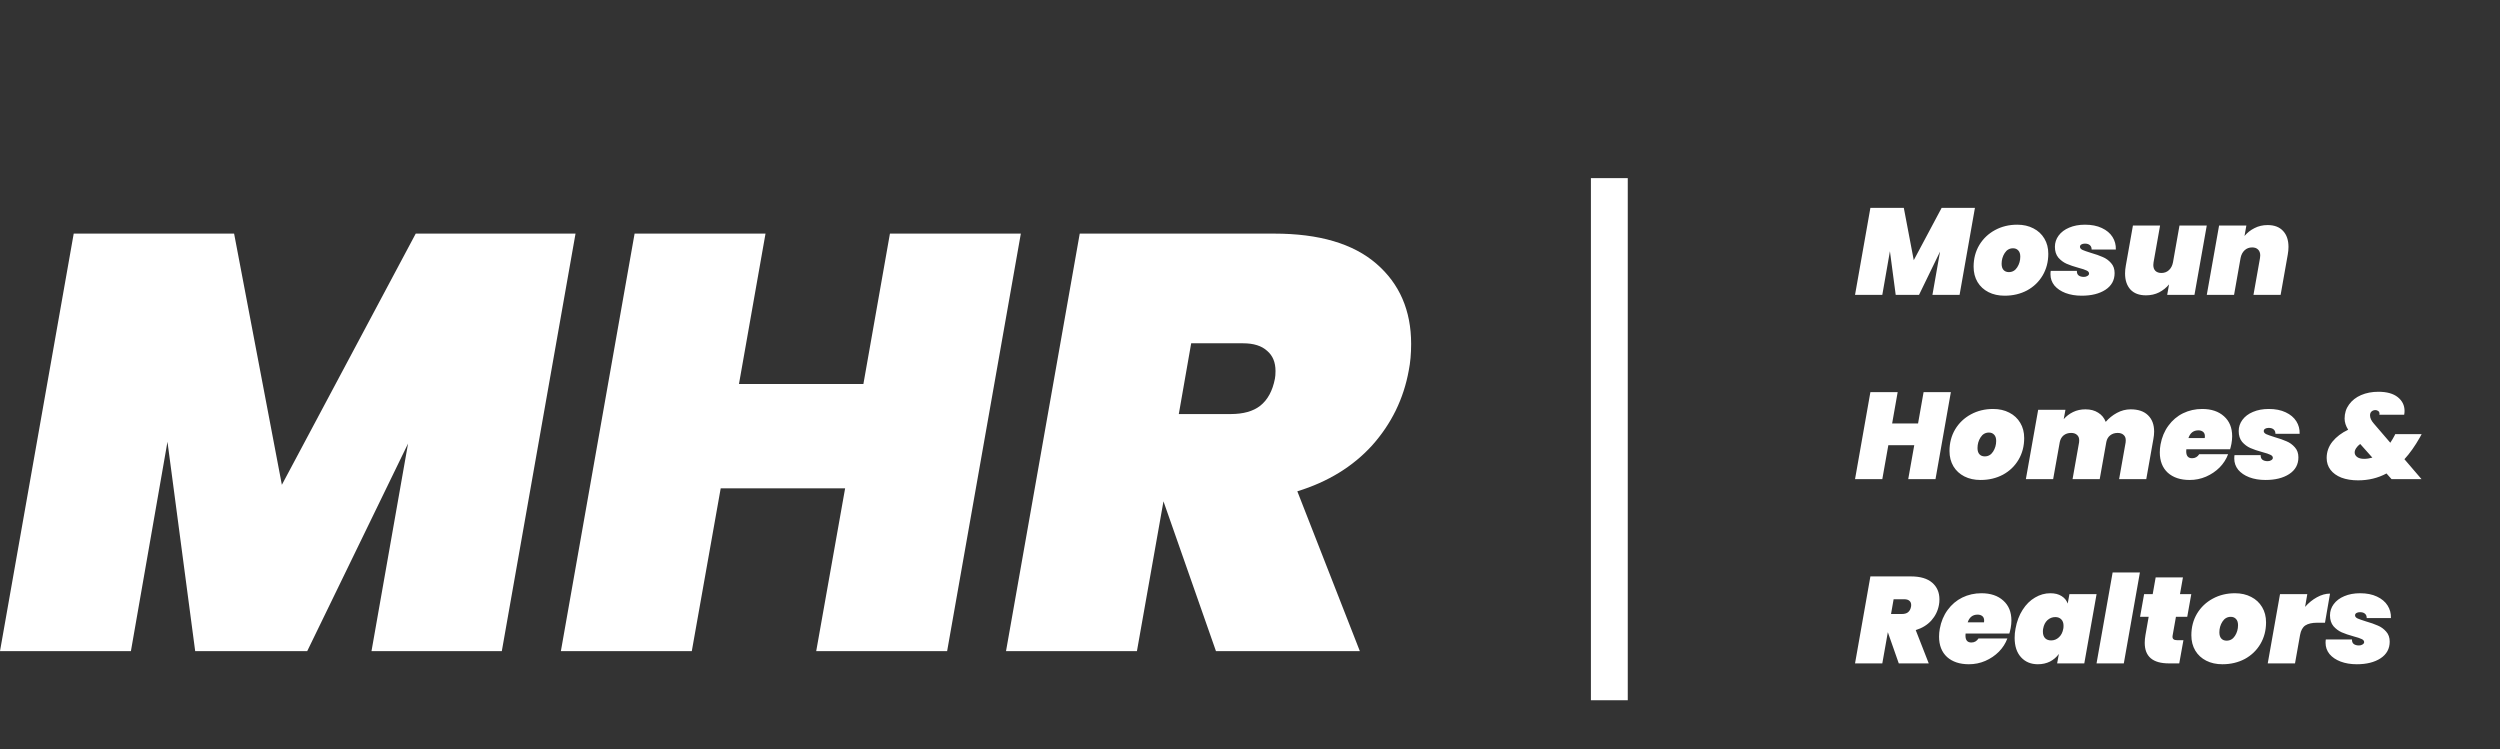 <svg width="407" height="122" viewBox="0 0 407 122" fill="none" xmlns="http://www.w3.org/2000/svg">
<rect x="0" y="0" width="407" height="122" fill="#333333" stroke="none"/>
<path d="M93.696 38.032L81.696 106H60.48L66.432 72.208L50.016 106H31.776L27.264 71.92L21.312 106H0L12 38.032H38.112L45.888 78.928L67.68 38.032H93.696ZM166.193 38.032L154.193 106H132.881L137.585 79.504H117.329L112.625 106H91.312L103.312 38.032H124.625L120.305 62.512H140.561L144.881 38.032H166.193ZM207.461 38.032C214.757 38.032 220.293 39.664 224.069 42.928C227.845 46.192 229.733 50.544 229.733 55.984C229.733 57.584 229.605 59.024 229.349 60.304C228.517 64.912 226.533 68.976 223.397 72.496C220.261 75.952 216.197 78.448 211.205 79.984L221.381 106H197.957L189.413 81.616L185.093 106H163.781L175.781 38.032H207.461ZM191.909 67.408H200.357C202.405 67.408 204.005 66.96 205.157 66.064C206.373 65.104 207.173 63.632 207.557 61.648C207.621 61.328 207.653 60.912 207.653 60.4C207.653 58.992 207.205 57.904 206.309 57.136C205.413 56.304 204.101 55.888 202.373 55.888H193.925L191.909 67.408Z" fill="white"/>
<path d="M321.52 33.84L319.02 48H314.6L315.84 40.96L312.42 48H308.62L307.68 40.9L306.44 48H302L304.5 33.84H309.94L311.56 42.36L316.1 33.84H321.52ZM326.363 48.14C325.363 48.14 324.483 47.947 323.723 47.56C322.963 47.173 322.37 46.627 321.943 45.92C321.517 45.2 321.303 44.367 321.303 43.42C321.303 42.113 321.61 40.94 322.223 39.9C322.85 38.86 323.703 38.047 324.783 37.46C325.863 36.873 327.07 36.58 328.403 36.58C329.403 36.58 330.283 36.78 331.043 37.18C331.803 37.567 332.397 38.12 332.823 38.84C333.25 39.547 333.463 40.373 333.463 41.32C333.463 42.627 333.157 43.8 332.543 44.84C331.93 45.88 331.083 46.693 330.003 47.28C328.923 47.853 327.71 48.14 326.363 48.14ZM327.043 44.3C327.617 44.3 328.07 44.04 328.403 43.52C328.737 43 328.903 42.42 328.903 41.78C328.903 41.327 328.79 40.987 328.563 40.76C328.35 40.533 328.07 40.42 327.723 40.42C327.15 40.42 326.697 40.68 326.363 41.2C326.03 41.72 325.863 42.3 325.863 42.94C325.863 43.393 325.97 43.733 326.183 43.96C326.397 44.187 326.683 44.3 327.043 44.3ZM338.898 48.14C337.912 48.14 337.032 47.993 336.258 47.7C335.498 47.407 334.898 47 334.458 46.48C334.032 45.947 333.818 45.34 333.818 44.66C333.818 44.407 333.832 44.22 333.858 44.1H338.118C338.105 44.433 338.198 44.68 338.398 44.84C338.612 45 338.898 45.08 339.258 45.08C339.485 45.08 339.678 45.027 339.838 44.92C340.012 44.813 340.098 44.687 340.098 44.54C340.098 44.327 339.965 44.16 339.698 44.04C339.432 43.907 338.992 43.76 338.378 43.6C337.605 43.387 336.958 43.167 336.438 42.94C335.932 42.713 335.485 42.38 335.098 41.94C334.725 41.487 334.538 40.9 334.538 40.18C334.538 39.513 334.738 38.907 335.138 38.36C335.552 37.8 336.125 37.367 336.858 37.06C337.605 36.74 338.465 36.58 339.438 36.58C340.505 36.58 341.418 36.76 342.178 37.12C342.952 37.48 343.532 37.967 343.918 38.58C344.305 39.193 344.485 39.873 344.458 40.62H340.518C340.518 40.313 340.425 40.08 340.238 39.92C340.052 39.747 339.778 39.66 339.418 39.66C339.192 39.66 338.998 39.707 338.838 39.8C338.692 39.893 338.618 40.02 338.618 40.18C338.618 40.38 338.752 40.547 339.018 40.68C339.285 40.8 339.738 40.96 340.378 41.16C341.165 41.387 341.812 41.613 342.318 41.84C342.838 42.053 343.292 42.38 343.678 42.82C344.065 43.247 344.258 43.793 344.258 44.46C344.258 45.62 343.758 46.527 342.758 47.18C341.772 47.82 340.485 48.14 338.898 48.14ZM359.26 36.72L357.26 48H352.82L353.12 46.3C352.68 46.833 352.14 47.267 351.5 47.6C350.86 47.92 350.147 48.08 349.36 48.08C348.267 48.08 347.427 47.767 346.84 47.14C346.254 46.5 345.96 45.627 345.96 44.52C345.96 44.12 346 43.7 346.08 43.26L347.24 36.72H351.66L350.6 42.7C350.574 42.913 350.56 43.06 350.56 43.14C350.56 43.553 350.674 43.873 350.9 44.1C351.14 44.327 351.467 44.44 351.88 44.44C352.36 44.44 352.767 44.287 353.1 43.98C353.434 43.673 353.654 43.253 353.76 42.72L354.82 36.72H359.26ZM369.166 36.64C370.259 36.64 371.099 36.96 371.686 37.6C372.272 38.227 372.566 39.093 372.566 40.2C372.566 40.6 372.526 41.02 372.446 41.46L371.286 48H366.866L367.926 42.02C367.952 41.807 367.966 41.66 367.966 41.58C367.966 41.167 367.846 40.847 367.606 40.62C367.379 40.393 367.059 40.28 366.646 40.28C366.166 40.28 365.759 40.433 365.426 40.74C365.092 41.047 364.872 41.467 364.766 42L363.706 48H359.266L361.266 36.72H365.706L365.406 38.42C365.846 37.887 366.386 37.46 367.026 37.14C367.666 36.807 368.379 36.64 369.166 36.64ZM317.6 63.84L315.1 78H310.66L311.64 72.48H307.42L306.44 78H302L304.5 63.84H308.94L308.04 68.94H312.26L313.16 63.84H317.6ZM322.438 78.14C321.438 78.14 320.558 77.947 319.798 77.56C319.038 77.173 318.444 76.627 318.018 75.92C317.591 75.2 317.378 74.367 317.378 73.42C317.378 72.113 317.684 70.94 318.298 69.9C318.924 68.86 319.778 68.047 320.858 67.46C321.938 66.873 323.144 66.58 324.478 66.58C325.478 66.58 326.358 66.78 327.118 67.18C327.878 67.567 328.471 68.12 328.898 68.84C329.324 69.547 329.538 70.373 329.538 71.32C329.538 72.627 329.231 73.8 328.618 74.84C328.004 75.88 327.158 76.693 326.078 77.28C324.998 77.853 323.784 78.14 322.438 78.14ZM323.118 74.3C323.691 74.3 324.144 74.04 324.478 73.52C324.811 73 324.978 72.42 324.978 71.78C324.978 71.327 324.864 70.987 324.638 70.76C324.424 70.533 324.144 70.42 323.798 70.42C323.224 70.42 322.771 70.68 322.438 71.2C322.104 71.72 321.938 72.3 321.938 72.94C321.938 73.393 322.044 73.733 322.258 73.96C322.471 74.187 322.758 74.3 323.118 74.3ZM346.873 66.64C348.099 66.64 349.039 66.96 349.693 67.6C350.359 68.24 350.693 69.127 350.693 70.26C350.693 70.633 350.653 71.033 350.573 71.46L349.413 78H344.993L346.053 72.02C346.066 71.94 346.073 71.827 346.073 71.68C346.073 71.293 345.953 71 345.713 70.8C345.486 70.587 345.166 70.48 344.753 70.48C344.273 70.48 343.866 70.613 343.533 70.88C343.213 71.133 343.006 71.487 342.913 71.94L341.833 78H337.413L338.473 72.02C338.486 71.94 338.493 71.827 338.493 71.68C338.493 71.293 338.373 71 338.133 70.8C337.906 70.587 337.586 70.48 337.173 70.48C336.693 70.48 336.286 70.613 335.953 70.88C335.633 71.147 335.426 71.507 335.333 71.96L334.253 78H329.812L331.813 66.72H336.253L335.973 68.24C336.386 67.76 336.893 67.373 337.493 67.08C338.093 66.787 338.766 66.64 339.513 66.64C340.326 66.64 341.013 66.82 341.572 67.18C342.146 67.527 342.559 68.027 342.813 68.68C343.333 68.08 343.939 67.593 344.633 67.22C345.339 66.833 346.086 66.64 346.873 66.64ZM358.516 66.58C360.009 66.58 361.196 66.98 362.076 67.78C362.956 68.567 363.396 69.647 363.396 71.02C363.396 71.407 363.356 71.82 363.276 72.26C363.183 72.7 363.109 72.993 363.056 73.14H355.936C355.923 73.22 355.916 73.333 355.916 73.48C355.916 74.227 356.236 74.6 356.876 74.6C357.369 74.6 357.756 74.38 358.036 73.94H362.736C362.443 74.74 361.983 75.46 361.356 76.1C360.729 76.727 359.989 77.227 359.136 77.6C358.296 77.96 357.409 78.14 356.476 78.14C354.983 78.14 353.796 77.747 352.916 76.96C352.049 76.16 351.616 75.053 351.616 73.64C351.616 73.227 351.656 72.8 351.736 72.36C351.949 71.187 352.376 70.167 353.016 69.3C353.656 68.42 354.449 67.747 355.396 67.28C356.356 66.813 357.396 66.58 358.516 66.58ZM358.936 71.32C358.949 71.253 358.956 71.153 358.956 71.02C358.956 70.7 358.856 70.46 358.656 70.3C358.456 70.14 358.203 70.06 357.896 70.06C357.096 70.06 356.556 70.48 356.276 71.32H358.936ZM368.82 78.14C367.833 78.14 366.953 77.993 366.18 77.7C365.42 77.407 364.82 77 364.38 76.48C363.953 75.947 363.74 75.34 363.74 74.66C363.74 74.407 363.753 74.22 363.78 74.1H368.04C368.027 74.433 368.12 74.68 368.32 74.84C368.533 75 368.82 75.08 369.18 75.08C369.407 75.08 369.6 75.027 369.76 74.92C369.933 74.813 370.02 74.687 370.02 74.54C370.02 74.327 369.887 74.16 369.62 74.04C369.353 73.907 368.913 73.76 368.3 73.6C367.527 73.387 366.88 73.167 366.36 72.94C365.853 72.713 365.407 72.38 365.02 71.94C364.647 71.487 364.46 70.9 364.46 70.18C364.46 69.513 364.66 68.907 365.06 68.36C365.473 67.8 366.047 67.367 366.78 67.06C367.527 66.74 368.387 66.58 369.36 66.58C370.427 66.58 371.34 66.76 372.1 67.12C372.873 67.48 373.453 67.967 373.84 68.58C374.227 69.193 374.407 69.873 374.38 70.62H370.44C370.44 70.313 370.347 70.08 370.16 69.92C369.973 69.747 369.7 69.66 369.34 69.66C369.113 69.66 368.92 69.707 368.76 69.8C368.613 69.893 368.54 70.02 368.54 70.18C368.54 70.38 368.673 70.547 368.94 70.68C369.207 70.8 369.66 70.96 370.3 71.16C371.087 71.387 371.733 71.613 372.24 71.84C372.76 72.053 373.213 72.38 373.6 72.82C373.987 73.247 374.18 73.793 374.18 74.46C374.18 75.62 373.68 76.527 372.68 77.18C371.693 77.82 370.407 78.14 368.82 78.14ZM393.961 71.2C393.161 72.613 392.321 73.8 391.441 74.76L394.221 78H389.341L388.521 77.08C387.134 77.827 385.594 78.2 383.901 78.2C382.861 78.2 381.954 78.053 381.181 77.76C380.407 77.453 379.814 77.027 379.401 76.48C378.987 75.933 378.781 75.293 378.781 74.56C378.781 73.573 379.094 72.687 379.721 71.9C380.361 71.113 381.214 70.467 382.281 69.96C381.894 69.347 381.701 68.74 381.701 68.14C381.701 67.273 381.941 66.513 382.421 65.86C382.901 65.193 383.554 64.68 384.381 64.32C385.221 63.96 386.161 63.78 387.201 63.78C388.574 63.78 389.627 64.073 390.361 64.66C391.094 65.247 391.461 65.993 391.461 66.9C391.461 67.087 391.441 67.293 391.401 67.52H387.361C387.374 67.48 387.381 67.42 387.381 67.34C387.381 67.153 387.314 67.013 387.181 66.92C387.047 66.813 386.894 66.76 386.721 66.76C386.481 66.76 386.274 66.833 386.101 66.98C385.927 67.127 385.841 67.34 385.841 67.62C385.841 68.047 386.047 68.493 386.461 68.96L389.141 72.08C389.407 71.68 389.647 71.273 389.861 70.86L389.941 70.68H394.241L393.961 71.2ZM384.881 74.7C385.307 74.7 385.754 74.633 386.221 74.5L384.241 72.28C383.961 72.48 383.741 72.707 383.581 72.96C383.421 73.2 383.341 73.433 383.341 73.66C383.341 73.953 383.474 74.2 383.741 74.4C384.007 74.6 384.387 74.7 384.881 74.7ZM311.1 93.84C312.62 93.84 313.773 94.18 314.56 94.86C315.347 95.54 315.74 96.447 315.74 97.58C315.74 97.913 315.713 98.213 315.66 98.48C315.487 99.44 315.073 100.287 314.42 101.02C313.767 101.74 312.92 102.26 311.88 102.58L314 108H309.12L307.34 102.92L306.44 108H302L304.5 93.84H311.1ZM307.86 99.96H309.62C310.047 99.96 310.38 99.867 310.62 99.68C310.873 99.48 311.04 99.173 311.12 98.76C311.133 98.693 311.14 98.607 311.14 98.5C311.14 98.207 311.047 97.98 310.86 97.82C310.673 97.647 310.4 97.56 310.04 97.56H308.28L307.86 99.96ZM322.578 96.58C324.072 96.58 325.258 96.98 326.138 97.78C327.018 98.567 327.458 99.647 327.458 101.02C327.458 101.407 327.418 101.82 327.338 102.26C327.245 102.7 327.172 102.993 327.118 103.14H319.998C319.985 103.22 319.978 103.333 319.978 103.48C319.978 104.227 320.298 104.6 320.938 104.6C321.432 104.6 321.818 104.38 322.098 103.94H326.798C326.505 104.74 326.045 105.46 325.418 106.1C324.792 106.727 324.052 107.227 323.198 107.6C322.358 107.96 321.472 108.14 320.538 108.14C319.045 108.14 317.858 107.747 316.978 106.96C316.112 106.16 315.678 105.053 315.678 103.64C315.678 103.227 315.718 102.8 315.798 102.36C316.012 101.187 316.438 100.167 317.078 99.3C317.718 98.42 318.512 97.747 319.458 97.28C320.418 96.813 321.458 96.58 322.578 96.58ZM322.998 101.32C323.012 101.253 323.018 101.153 323.018 101.02C323.018 100.7 322.918 100.46 322.718 100.3C322.518 100.14 322.265 100.06 321.958 100.06C321.158 100.06 320.618 100.48 320.338 101.32H322.998ZM328.123 102.36C328.336 101.173 328.723 100.147 329.283 99.28C329.843 98.4 330.516 97.733 331.303 97.28C332.089 96.813 332.923 96.58 333.803 96.58C334.536 96.58 335.143 96.733 335.623 97.04C336.103 97.333 336.436 97.74 336.623 98.26L336.903 96.72H341.323L339.323 108H334.903L335.183 106.46C334.809 106.98 334.329 107.393 333.743 107.7C333.156 107.993 332.496 108.14 331.763 108.14C330.629 108.14 329.716 107.76 329.023 107C328.329 106.24 327.983 105.187 327.983 103.84C327.983 103.333 328.029 102.84 328.123 102.36ZM335.903 102.36C335.929 102.24 335.943 102.08 335.943 101.88C335.943 101.427 335.823 101.08 335.583 100.84C335.343 100.587 335.016 100.46 334.603 100.46C334.123 100.46 333.696 100.627 333.323 100.96C332.963 101.293 332.729 101.76 332.623 102.36C332.596 102.48 332.583 102.64 332.583 102.84C332.583 103.293 332.703 103.647 332.943 103.9C333.183 104.14 333.509 104.26 333.923 104.26C334.403 104.26 334.823 104.093 335.183 103.76C335.556 103.427 335.796 102.96 335.903 102.36ZM348.376 93.2L345.756 108H341.316L343.936 93.2H348.376ZM353.702 103.46C353.688 103.513 353.682 103.58 353.682 103.66C353.682 104.033 353.922 104.22 354.402 104.22H355.462L354.782 108H353.102C350.475 108 349.162 106.887 349.162 104.66C349.162 104.26 349.202 103.833 349.282 103.38L349.802 100.42H348.402L349.062 96.72H350.462L350.942 94H355.382L354.902 96.72H356.742L356.082 100.42H354.242L353.702 103.46ZM361.813 108.14C360.813 108.14 359.933 107.947 359.173 107.56C358.413 107.173 357.819 106.627 357.393 105.92C356.966 105.2 356.753 104.367 356.753 103.42C356.753 102.113 357.059 100.94 357.673 99.9C358.299 98.86 359.153 98.047 360.233 97.46C361.313 96.873 362.519 96.58 363.853 96.58C364.853 96.58 365.733 96.78 366.493 97.18C367.253 97.567 367.846 98.12 368.273 98.84C368.699 99.547 368.913 100.373 368.913 101.32C368.913 102.627 368.606 103.8 367.993 104.84C367.379 105.88 366.533 106.693 365.453 107.28C364.373 107.853 363.159 108.14 361.813 108.14ZM362.493 104.3C363.066 104.3 363.519 104.04 363.853 103.52C364.186 103 364.353 102.42 364.353 101.78C364.353 101.327 364.239 100.987 364.013 100.76C363.799 100.533 363.519 100.42 363.173 100.42C362.599 100.42 362.146 100.68 361.813 101.2C361.479 101.72 361.313 102.3 361.313 102.94C361.313 103.393 361.419 103.733 361.633 103.96C361.846 104.187 362.133 104.3 362.493 104.3ZM375.268 98.8C375.841 98.147 376.481 97.627 377.188 97.24C377.908 96.84 378.621 96.64 379.328 96.64L378.508 101.38H377.248C376.408 101.38 375.761 101.527 375.308 101.82C374.868 102.113 374.581 102.633 374.448 103.38L373.628 108H369.188L371.188 96.72H375.628L375.268 98.8ZM383.683 108.14C382.697 108.14 381.817 107.993 381.043 107.7C380.283 107.407 379.683 107 379.243 106.48C378.817 105.947 378.603 105.34 378.603 104.66C378.603 104.407 378.617 104.22 378.643 104.1H382.903C382.89 104.433 382.983 104.68 383.183 104.84C383.397 105 383.683 105.08 384.043 105.08C384.27 105.08 384.463 105.027 384.623 104.92C384.797 104.813 384.883 104.687 384.883 104.54C384.883 104.327 384.75 104.16 384.483 104.04C384.217 103.907 383.777 103.76 383.163 103.6C382.39 103.387 381.743 103.167 381.223 102.94C380.717 102.713 380.27 102.38 379.883 101.94C379.51 101.487 379.323 100.9 379.323 100.18C379.323 99.513 379.523 98.907 379.923 98.36C380.337 97.8 380.91 97.367 381.643 97.06C382.39 96.74 383.25 96.58 384.223 96.58C385.29 96.58 386.203 96.76 386.963 97.12C387.737 97.48 388.317 97.967 388.703 98.58C389.09 99.193 389.27 99.873 389.243 100.62H385.303C385.303 100.313 385.21 100.08 385.023 99.92C384.837 99.747 384.563 99.66 384.203 99.66C383.977 99.66 383.783 99.707 383.623 99.8C383.477 99.893 383.403 100.02 383.403 100.18C383.403 100.38 383.537 100.547 383.803 100.68C384.07 100.8 384.523 100.96 385.163 101.16C385.95 101.387 386.597 101.613 387.103 101.84C387.623 102.053 388.077 102.38 388.463 102.82C388.85 103.247 389.043 103.793 389.043 104.46C389.043 105.62 388.543 106.527 387.543 107.18C386.557 107.82 385.27 108.14 383.683 108.14Z" fill="white"/>
<path d="M262 29V114" stroke="white" stroke-width="6"/>
</svg>
